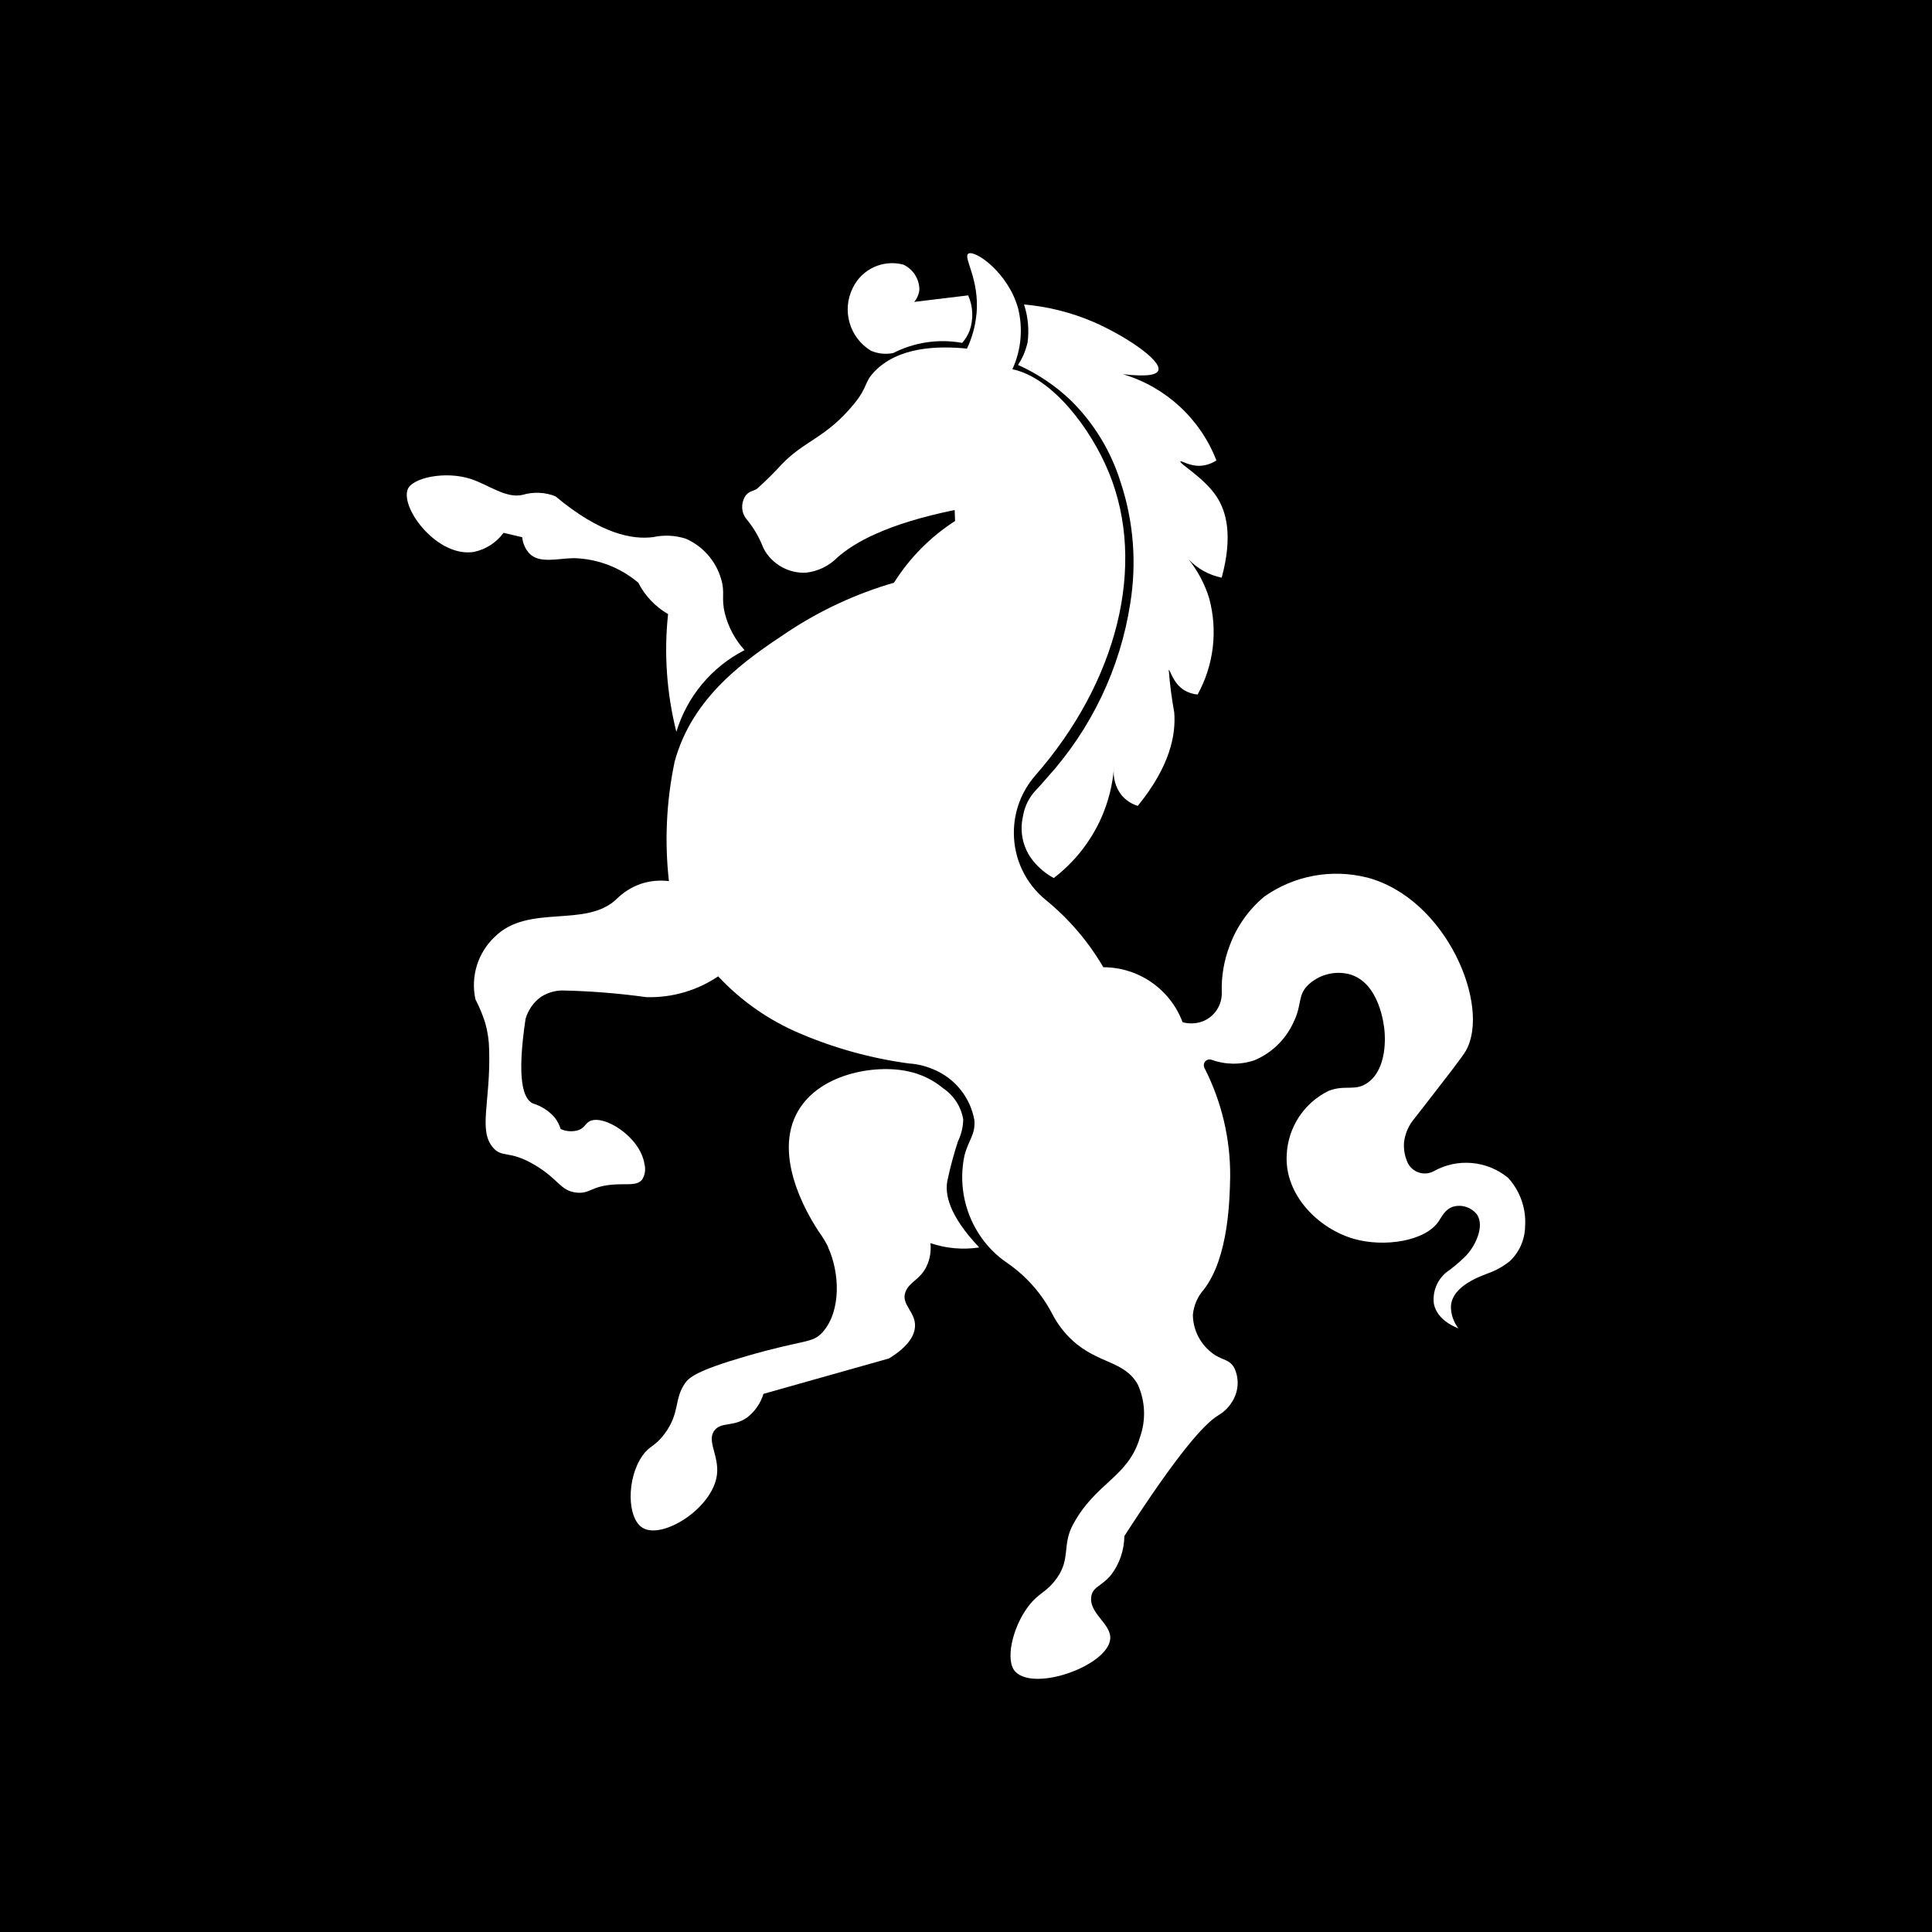 <svg xmlns="http://www.w3.org/2000/svg" xmlns:xlink="http://www.w3.org/1999/xlink" width="5000" zoomAndPan="magnify" viewBox="0 0 3750 3750" height="5000" preserveAspectRatio="xMidYMid meet" version="1.0"><defs><clipPath id="4c6fe4d65d"><path d="M 919 491.402 L 2961 491.402 L 2961 3258.902 L 919 3258.902 Z M 919 491.402 " clip-rule="nonzero"/></clipPath></defs><rect x="-375" width="4500" fill="#ffffff" y="-375" height="4500" fill-opacity="1"/><rect x="-375" width="4500" fill="#000000" y="-375" height="4500" fill-opacity="1"/><g clip-path="url(#4c6fe4d65d)"><path fill="#ffffff" d="M 2725.227 2217.039 C 2727.25 2200.43 2734.004 2184.629 2744.809 2171.801 C 2807.332 2091.453 2838.66 2051.211 2845.277 2039.461 C 2894.027 1953.441 2808.273 1743.453 2652.438 1702.938 L 2652.438 1703.074 C 2584.242 1686.059 2511.996 1699.562 2454.465 1739.941 C 2424.082 1765.059 2400.988 1797.605 2387.219 1834.336 C 2375.875 1863.641 2370.473 1894.699 2371.418 1926.16 C 2372.227 1949.523 2358.992 1971.129 2337.793 1980.984 C 2336.98 1981.391 2336.172 1981.66 2335.359 1982.066 C 2322.668 1987.062 2308.621 1987.738 2295.391 1984.094 C 2271.352 1919.945 2210.043 1877.41 2141.578 1877.41 C 2112.41 1827.582 2074.734 1783.422 2030.035 1746.961 C 1990.738 1715.094 1967.914 1667.289 1967.914 1616.648 C 1967.781 1575.73 1982.5 1536.164 2009.508 1505.238 C 2168.723 1323.203 2226.109 1097.133 2152.379 917.266 C 2116.594 830.164 2041.648 732.664 1965.211 716.727 L 1965.078 716.594 C 1982.227 679.32 1986.008 637.324 1975.879 597.621 C 1956.434 528.75 1891.883 484.051 1879.457 492.422 C 1868.926 499.715 1901.742 541.848 1895.395 609.906 L 1895.258 609.906 C 1893.098 633.137 1886.75 655.688 1876.895 676.617 C 1817.746 670.812 1741.988 673.648 1696.344 722.262 C 1676.355 743.598 1685.27 750.352 1657.316 784.383 C 1603.301 850.281 1561.707 854.602 1516.738 901.867 C 1501.883 918.207 1486.082 933.734 1469.609 948.457 C 1464.883 952.645 1454.617 952.645 1448 961.016 L 1447.867 961.016 C 1441.52 970.062 1439.09 981.273 1441.383 992.074 C 1442.602 997.746 1445.301 1003.148 1448.945 1007.605 C 1461.641 1022.863 1471.77 1039.746 1479.332 1057.973 C 1481.492 1063.512 1484.191 1068.777 1487.57 1073.637 C 1504.988 1098.621 1534.023 1113.07 1564.406 1111.586 C 1587.363 1109.02 1608.699 1098.758 1625.043 1082.418 C 1657.723 1053.25 1720.379 1017.195 1852.992 989.914 L 1853.801 1011.387 L 1853.801 1011.25 C 1805.863 1042.039 1765.484 1082.957 1735.234 1131.031 C 1662.043 1152.23 1592.633 1184.371 1529.031 1226.504 C 1451.652 1277.953 1343.484 1349.93 1308.914 1480.383 L 1309.047 1480.383 C 1293.383 1556.004 1289.738 1633.52 1298.379 1710.223 C 1279.609 1707.926 1260.703 1709.816 1242.875 1715.891 C 1225.188 1722.238 1209.117 1732.504 1195.883 1745.871 C 1135.789 1801.777 1025.461 1753.84 960.504 1818.254 L 960.504 1818.121 C 927.422 1849.316 913.105 1895.363 922.832 1939.793 C 930.527 1954.512 936.875 1969.77 941.871 1985.703 C 946.598 2002.586 949.164 2019.871 949.434 2037.426 C 952.539 2138.707 927.691 2193.938 957.129 2227.699 C 975.227 2248.359 987.785 2231.48 1038.156 2261.324 C 1084.883 2289.008 1087.18 2311.152 1118.504 2314.801 C 1145.648 2317.906 1146.863 2301.566 1194.262 2299 C 1219.652 2297.648 1236.258 2301.43 1245.848 2290.086 L 1245.984 2290.223 C 1251.793 2281.176 1253.684 2270.238 1250.98 2259.84 C 1242.742 2205.688 1170.094 2161.391 1143.621 2176.789 C 1136.195 2181.109 1134.844 2188.672 1123.637 2193.266 C 1112.023 2197.18 1099.328 2196.504 1088.258 2191.375 C 1085.691 2183.137 1081.641 2175.438 1076.375 2168.688 C 1065.031 2155.859 1050.309 2146.539 1033.969 2141.68 C 1016.008 2132.902 1002.234 2096.711 1020.195 1976.93 L 1020.328 1976.93 C 1025.328 1960.051 1035.727 1945.195 1050.039 1934.934 C 1062.465 1926.965 1076.777 1922.645 1091.496 1922.508 C 1146.188 1923.59 1200.609 1928.047 1254.762 1935.473 C 1304.324 1936.824 1352.938 1922.781 1393.988 1895.094 C 1438.418 1942.766 1492.301 1980.305 1552.121 2005.691 C 1619.773 2034.594 1691.078 2054.305 1764 2064.164 C 1780.203 2065.109 1796.273 2069.027 1811.129 2075.375 C 1852.992 2092.391 1883.238 2129.527 1891.207 2173.957 C 1893.641 2201.91 1880.406 2211.77 1872.168 2242.152 C 1860.961 2294.277 1870.684 2348.699 1899.176 2393.668 C 1913.762 2416.762 1932.801 2436.477 1955.352 2451.602 C 1992.086 2476.988 2022.062 2511.02 2042.59 2550.586 C 2052.582 2569.762 2065.68 2587.047 2081.48 2601.633 C 2131.848 2647.816 2182.762 2640.797 2208.688 2687.789 L 2208.688 2687.926 C 2223.273 2720.336 2224.488 2757.203 2212.336 2790.691 C 2189.512 2867.938 2126.582 2877.121 2082.293 2959.898 C 2061.629 2998.656 2078.105 3025.527 2051.504 3062.938 C 2031.246 3091.43 2016.527 3090.754 1995.863 3118.035 C 1964.941 3158.953 1950.086 3224.312 1971.285 3245.242 C 2009.91 3283.598 2150.621 3232.414 2154.941 3181.098 C 2157.375 3151.117 2111.594 3131.133 2118.48 3096.969 C 2121.992 3079.684 2139.008 3078.332 2156.43 3056.996 L 2156.43 3057.133 C 2173.039 3035.391 2182.086 3008.922 2182.355 2981.508 C 2286.609 2820 2337.52 2763.82 2363.988 2747.617 L 2363.852 2747.617 C 2377.086 2740.055 2387.754 2728.848 2394.641 2715.344 C 2404.5 2696.305 2404.906 2673.754 2395.453 2654.574 C 2384.109 2635.266 2368.984 2642.016 2346.16 2620.68 C 2326.852 2603.125 2315.641 2578.277 2315.371 2552.215 C 2316.992 2533.984 2324.418 2516.836 2336.438 2503.191 C 2384.918 2440.938 2386.941 2326.559 2387.754 2283.613 C 2388.293 2210.422 2371.145 2138.043 2337.789 2072.812 C 2335.766 2068.629 2336.305 2063.766 2339.273 2060.254 C 2342.383 2056.746 2347.109 2055.527 2351.43 2057.016 C 2378.438 2066.738 2407.875 2067.145 2434.887 2057.961 C 2468.645 2043.781 2495.652 2017.445 2510.777 1984.094 C 2527.66 1949.387 2518.34 1933.59 2537.516 1913.332 C 2558.719 1892.129 2589.508 1883.621 2618.543 1890.777 C 2677.824 1906.578 2686.332 1990.305 2687.281 2000.566 C 2688.09 2009.211 2693.625 2072.953 2655.41 2101.035 C 2630.426 2119.402 2611.656 2104.414 2578.434 2117.512 L 2578.57 2117.512 C 2531.172 2140.738 2500.246 2187.871 2497.543 2240.535 C 2492.547 2320.344 2560.605 2385.434 2627.855 2404.609 C 2686.328 2421.355 2766.949 2409.605 2793.012 2369.77 C 2798.141 2361.801 2805.164 2346.945 2820.695 2342.086 C 2837.711 2337.359 2855.938 2343.438 2866.875 2357.48 C 2882.406 2380.574 2862.824 2420.812 2843.246 2439.586 C 2831.902 2450.66 2819.883 2460.785 2807.055 2469.836 C 2789.227 2484.688 2780.18 2507.648 2783.148 2530.602 C 2789.496 2563.957 2828.793 2577.598 2830.82 2578.273 L 2830.953 2578.406 C 2821.367 2566.387 2816.234 2551.398 2816.234 2536.004 C 2817.992 2494.277 2878.488 2475.773 2889.832 2470.914 C 2904.82 2465.512 2918.598 2457.543 2930.887 2447.551 C 2949.25 2429.996 2959.785 2405.961 2960.188 2380.57 C 2962.621 2345.867 2950.602 2311.699 2927.105 2286.043 C 2886.051 2252.414 2828.523 2247.418 2782.34 2273.617 C 2773.156 2278.344 2762.355 2279.02 2752.629 2275.371 C 2742.906 2271.727 2735.074 2264.164 2731.293 2254.578 L 2730.891 2253.766 L 2730.891 2253.633 C 2726.164 2242.02 2724.273 2229.461 2725.219 2217.035 L 2725.227 2217.039 " fill-opacity="1" fill-rule="nonzero"/></g><path fill="#ffffff" d="M 1312.812 1420.434 C 1333.609 1351.832 1381.414 1294.574 1445.152 1261.895 C 1426.52 1241.371 1413.285 1216.523 1406.664 1189.512 C 1399.645 1159.262 1407.746 1151.16 1399.777 1124.152 C 1389.785 1089.18 1364.668 1060.41 1331.312 1045.695 C 1310.652 1038.941 1288.637 1037.996 1267.438 1042.59 C 1227.191 1047.586 1166.156 1036.781 1078.105 963.32 L 1078.242 963.32 C 1058.121 955.352 1035.84 954.27 1015.043 960.348 C 982.77 968.586 948.199 940.766 913.492 929.559 C 863.664 913.488 799.246 927.535 791.145 950.355 C 777.777 987.762 849.617 1082.828 920.379 1071.219 L 920.516 1071.082 C 943.336 1066.223 963.594 1052.988 977.367 1034.215 L 1013.559 1042.723 L 1013.559 1042.59 C 1014.637 1053.934 1019.23 1064.734 1026.656 1073.379 C 1045.832 1094.848 1082.293 1083.777 1113.621 1083.371 C 1159.672 1084.449 1203.832 1101.332 1238.941 1131.039 C 1251.902 1156.562 1272.023 1177.629 1296.738 1191.941 C 1288.5 1268.375 1294.039 1345.754 1312.809 1420.434 L 1312.812 1420.434 " fill-opacity="1" fill-rule="nonzero"/><path fill="#ffffff" d="M 1762.922 2079.555 C 1787.906 2084.82 1811.129 2096.027 1830.711 2112.367 C 1851.371 2126.277 1865.551 2148.156 1869.602 2172.867 C 1869.332 2187.586 1865.82 2202.172 1859.34 2215.406 C 1851.238 2240.387 1844.352 2265.773 1838.949 2291.434 C 1833.816 2317.633 1841.246 2358.547 1900.797 2421.477 L 1900.664 2421.344 C 1868.93 2426.07 1836.52 2423.234 1806 2412.969 C 1807.621 2428.5 1805.055 2444.164 1798.301 2458.344 C 1785.609 2484.27 1765.082 2487.781 1757.52 2507.633 C 1748.199 2531.941 1777.504 2546.254 1776.02 2574.613 C 1775.211 2590.414 1765.488 2612.152 1725.516 2636.734 L 1481.902 2705.469 L 1481.902 2705.336 C 1476.5 2723.43 1465.562 2739.367 1450.57 2750.98 C 1424.238 2770.02 1401.145 2759.484 1387.508 2775.555 C 1370.223 2795.949 1396.422 2825.117 1391.559 2862.793 C 1383.188 2927.609 1286.227 2988.246 1247.879 2965.828 C 1216.816 2947.734 1215.871 2870.086 1246.797 2825.789 C 1261.109 2805.266 1270.562 2808.641 1289.336 2783.793 C 1320.395 2742.742 1307.836 2716.543 1329.305 2685.348 C 1337.137 2674.141 1350.238 2660.906 1447.738 2632.547 C 1563.336 2598.922 1576.703 2608.242 1596.957 2585.418 C 1633.285 2544.23 1629.773 2469.551 1607.223 2420.805 L 1607.492 2420.668 C 1602.496 2410.406 1596.555 2400.547 1589.801 2391.363 C 1577.379 2372.461 1499.727 2254.703 1545.234 2163.551 C 1584.938 2084.012 1698.375 2065.105 1762.922 2079.555 " fill-opacity="1" fill-rule="nonzero"/><path fill="#ffffff" d="M 1733.746 685.258 C 1774.93 664.191 1822.062 657.305 1867.57 665.539 C 1873.648 658.652 1878.508 650.688 1881.883 642.18 C 1889.852 619.625 1888.906 595.047 1879.184 573.309 L 1774.527 586 C 1780.066 579.25 1783.574 571.145 1784.52 562.504 C 1784.52 541.574 1772.367 522.395 1753.328 513.617 C 1714.031 503.219 1672.977 522.125 1655.289 558.723 C 1633.547 602.203 1648.672 655.141 1690.262 680.664 C 1703.902 686.605 1719.164 688.223 1733.746 685.254 L 1733.746 685.258 " fill-opacity="1" fill-rule="nonzero"/><path fill="#ffffff" d="M 2006.125 1672 C 2017.062 1685.102 2030.297 1696.176 2045.285 1704.277 C 2085.395 1673.621 2117.129 1633.379 2137.656 1587.332 C 2151.293 1556.406 2159.668 1523.32 2162.234 1489.699 C 2159.668 1509.145 2165.203 1528.992 2177.629 1544.254 C 2185.863 1553.707 2196.535 1560.594 2208.418 1564.238 C 2271.211 1486.996 2282.688 1426.363 2279.18 1382.609 L 2279.18 1382.746 C 2274.184 1355.465 2270.672 1327.918 2268.512 1300.371 C 2271.48 1299.559 2276.207 1325.621 2298.488 1339.664 L 2298.488 1339.531 C 2306.457 1344.391 2315.371 1347.363 2324.555 1348.039 C 2356.02 1291.051 2363.984 1223.938 2346.969 1161.145 C 2338.461 1133.594 2324.824 1107.801 2306.727 1085.387 C 2324.012 1103.75 2346.562 1116.176 2371.277 1121.309 C 2393.422 1039.605 2380.324 992.207 2361.012 963.309 C 2336.438 926.578 2288.496 899.707 2291.199 895.656 C 2292.953 893.227 2309.293 905.918 2332.25 903.895 L 2332.387 903.895 C 2342.648 902.812 2352.508 899.301 2361.016 893.629 C 2329.684 812.742 2262.566 751.027 2179.52 726.316 C 2231.105 732.258 2245.555 726.316 2248.254 719.16 C 2255.684 699.578 2183.168 651.234 2122.129 624.766 L 2121.992 624.766 C 2079.32 606.398 2033.945 595.055 1987.629 591.004 C 1995.461 614.77 1997.758 640.023 1994.516 664.871 C 1992.488 673.379 1989.656 681.75 1986.277 689.719 C 1983.309 696.199 1979.93 702.41 1976.016 708.355 C 2014.098 725.367 2048.938 748.867 2078.918 777.629 C 2123.75 821.922 2156.836 876.613 2175.34 936.707 C 2200.32 1012.195 2206.531 1092.68 2193.84 1171.137 C 2174.395 1297.398 2118.082 1415.023 2032.195 1509.688 C 2024.227 1519.004 2016.664 1527.379 2009.914 1534.535 L 2010.047 1534.398 C 1997.758 1547.5 1989.52 1563.84 1986.145 1581.395 L 1984.793 1588.281 C 1979.121 1617.723 1986.684 1648.105 2005.59 1671.332 L 2006.125 1672 " fill-opacity="1" fill-rule="nonzero"/></svg>